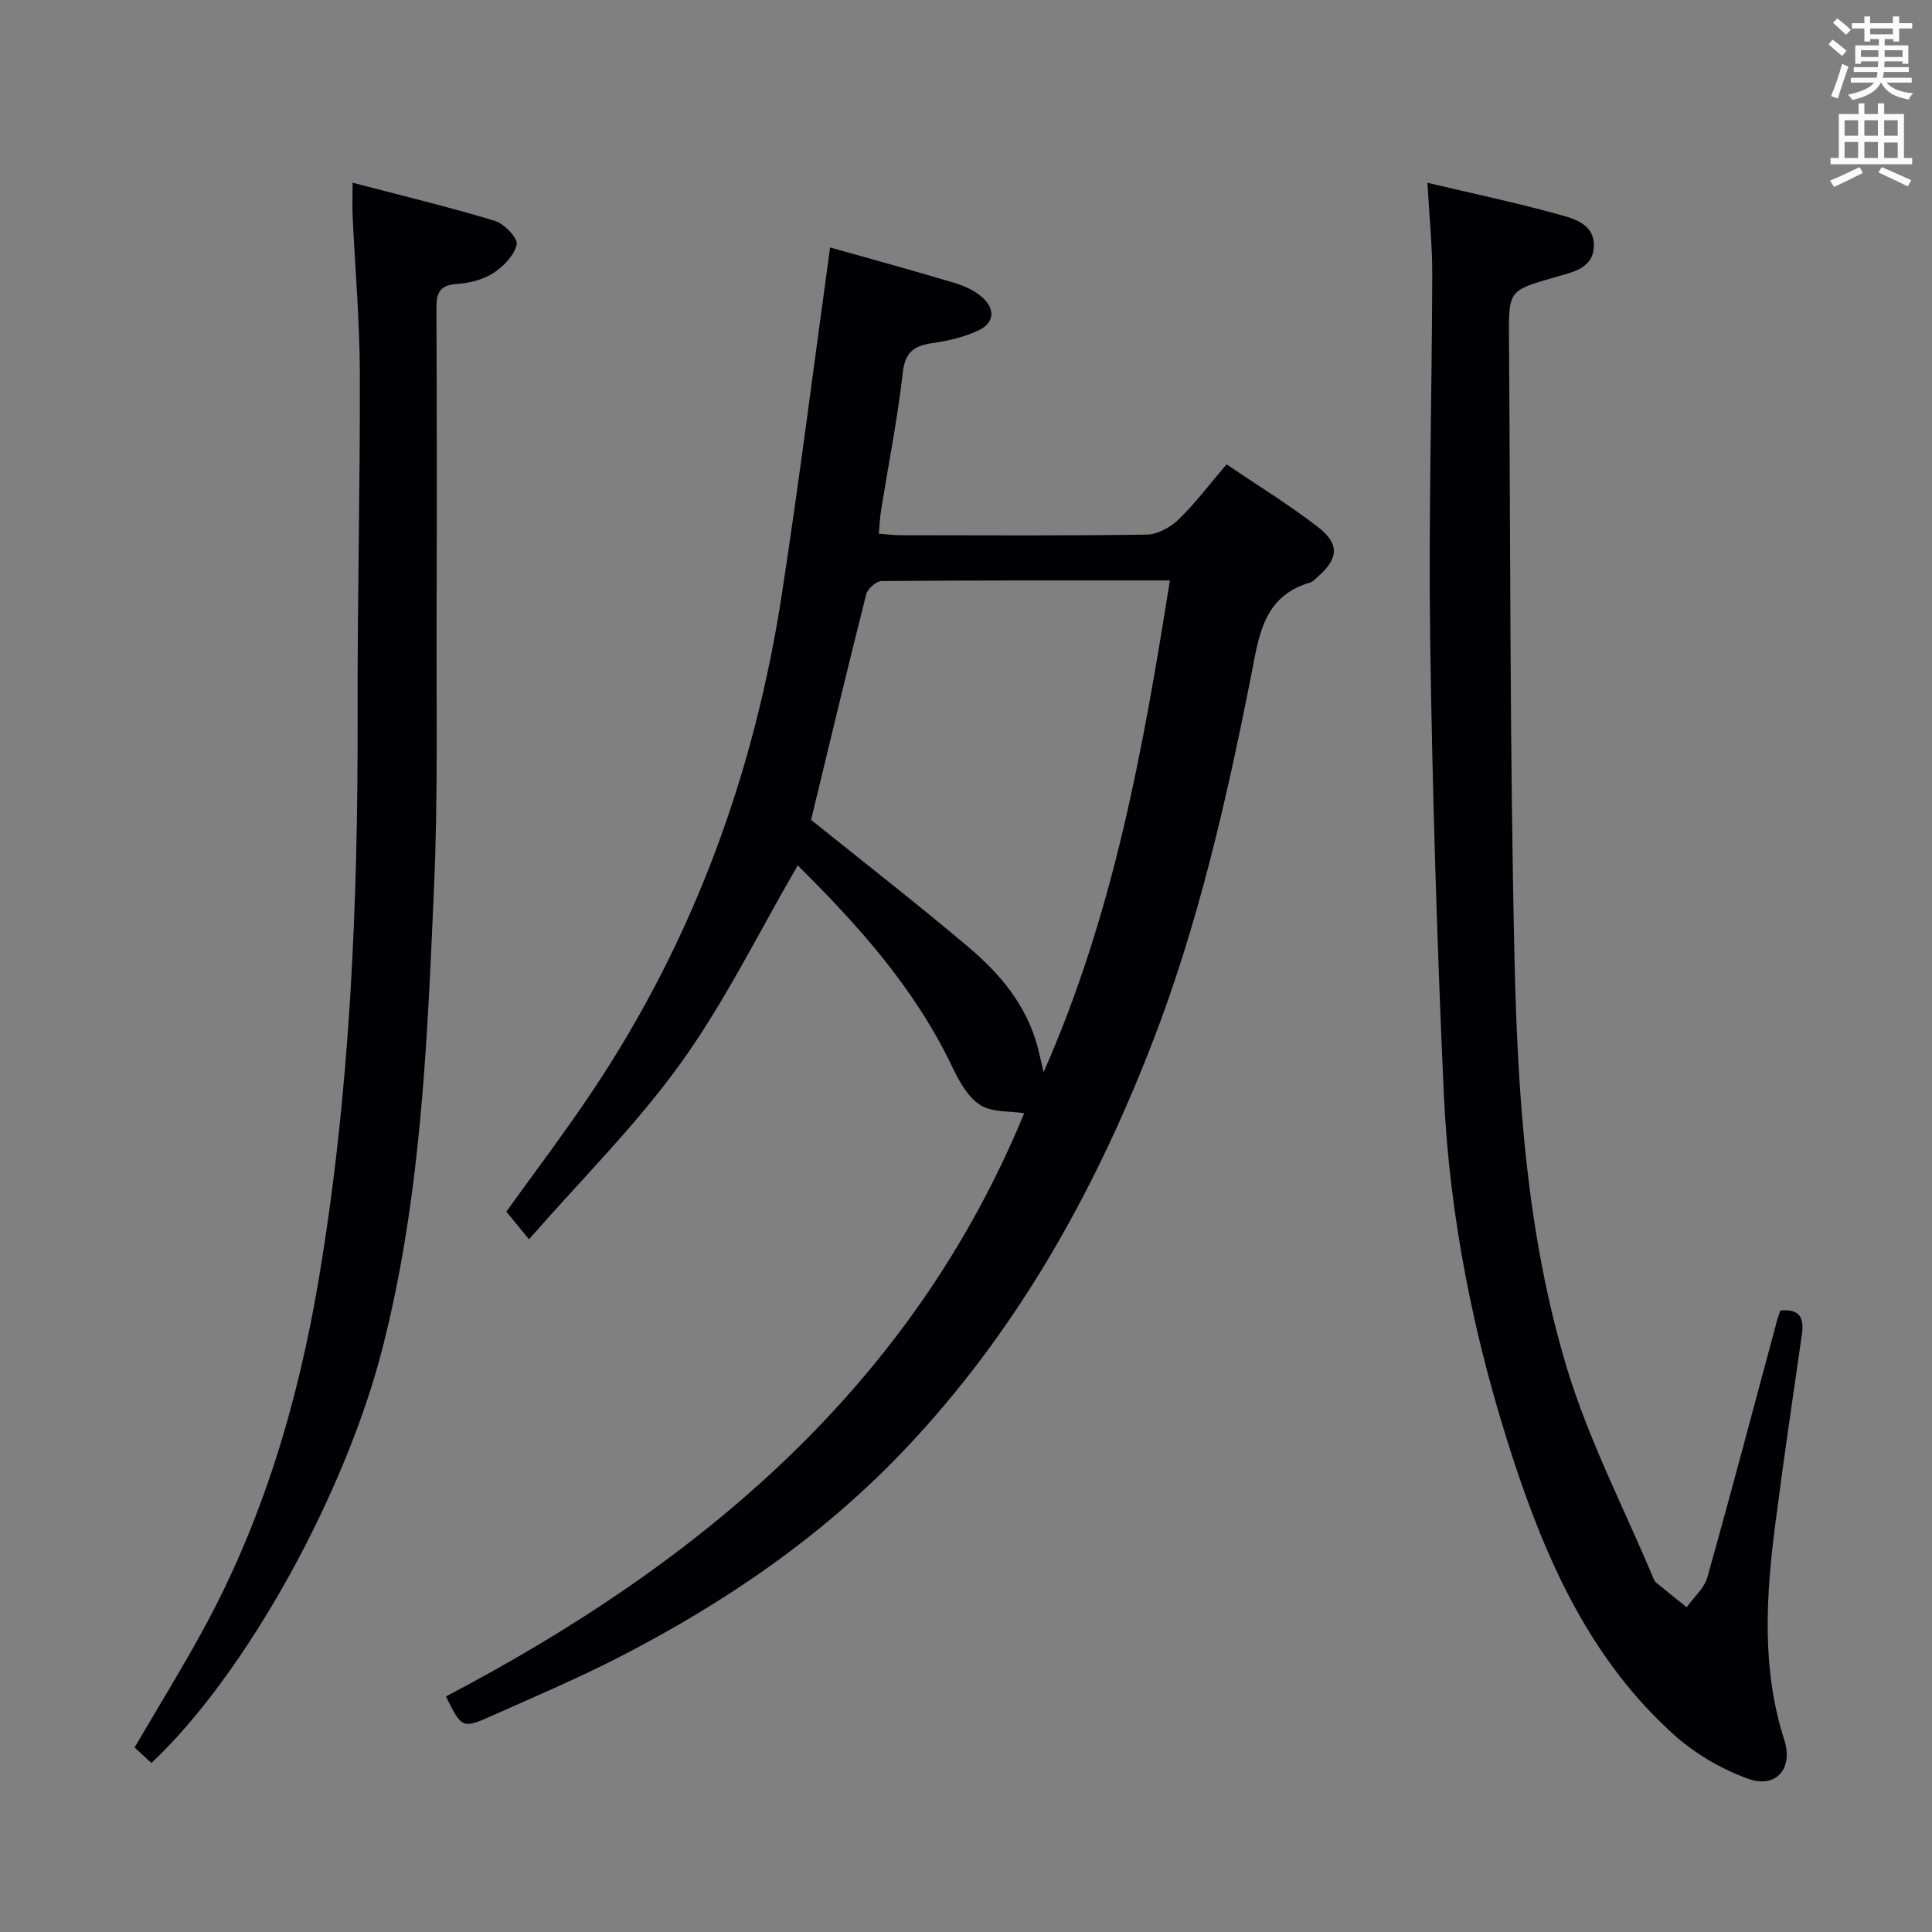<svg enable-background="new 0 0 400 400" viewBox="0 0 400 400" xmlns="http://www.w3.org/2000/svg"><rect x="0" y="0" width="400" height="400" fill="#808080" stroke="none"/><g fill="#010105"><path d="m92.32 351.23c53.07-27.8 96.64-64.67 119.73-120.75-2.95-.47-6.66-.13-9.13-1.72-2.58-1.66-4.39-4.97-5.79-7.92-7.8-16.38-19.7-29.52-31.97-41.66-8.02 13.76-15.01 28.12-24.2 40.91-9.26 12.88-20.7 24.2-31.43 36.49-1.97-2.39-3.31-4.03-4.7-5.72 5.81-8.11 12.25-16.57 18.13-25.41 20.77-31.22 33.29-65.66 38.94-102.59 3.64-23.77 6.65-47.63 9.96-71.63 8.34 2.36 17.13 4.76 25.87 7.38 2.01.6 4.1 1.58 5.65 2.95 2.68 2.39 2.53 5.28-.77 6.84-2.93 1.38-6.25 2.16-9.49 2.63-3.76.54-5.71 1.74-6.2 6.06-1.09 9.56-2.97 19.02-4.5 28.53-.23 1.46-.29 2.95-.46 4.88 1.67.12 3.09.31 4.52.31 17 .02 34 .13 50.99-.13 2.24-.03 4.9-1.54 6.59-3.18 3.44-3.33 6.34-7.22 9.89-11.37 6.47 4.4 12.98 8.39 18.97 13.03 4.5 3.49 4.17 6.55-.09 10.26-.5.44-.99 1.02-1.59 1.19-9.78 2.87-10.6 11.1-12.22 19.33-5.12 25.9-10.98 51.63-20.59 76.33-12.05 30.97-28.06 59.53-51.09 83.81-17.03 17.96-37.16 31.7-59.03 42.95-8.56 4.4-17.44 8.18-26.24 12.1-6.38 2.86-6.43 2.76-9.75-3.9zm149.89-231.05c-20.44 0-40.06-.05-59.68.12-1.11.01-2.9 1.59-3.19 2.74-3.93 15.56-7.66 31.17-11.42 46.7 10.66 8.58 21.81 17.24 32.58 26.34 6.52 5.5 12 12.01 14.3 20.58.38 1.43.69 2.88 1.27 5.31 14.56-33 20.6-66.9 26.14-101.79z"/><path d="m295.53 37.84c9.26 2.19 18.02 4.05 26.65 6.41 3.35.92 7.8 1.92 7.81 6.49.02 4.87-4.45 5.61-8.1 6.67-9.48 2.73-9.54 2.7-9.47 12.51.31 42.97.17 85.94 1.15 128.89.65 28.39 2.56 56.91 10.79 84.27 4.52 15.01 11.88 29.16 17.96 43.7.13.3.28.65.52.84 2.11 1.73 4.24 3.43 6.36 5.14 1.47-2.06 3.65-3.91 4.29-6.2 4.99-17.72 9.67-35.52 14.46-53.3.17-.62.41-1.22.66-1.93 4-.4 4.95 1.49 4.45 4.98-1.88 12.98-3.79 25.96-5.47 38.97-1.95 15.07-2.93 30.12 1.83 44.97 1.9 5.93-1.73 10.12-7.51 8.02-5.45-1.98-10.86-5.11-15.19-8.98-17.3-15.47-26.5-35.94-33.53-57.47-8.02-24.58-13.12-49.82-14.28-75.65-1.39-31.07-2.35-62.17-2.8-93.27-.37-25.29.35-50.6.42-75.9.03-6.1-.61-12.22-1-19.16z"/><path d="m31.35 365.01c-1.31-1.21-2.41-2.21-3.49-3.21 4.75-8.12 9.6-15.99 14.04-24.09 12.42-22.66 19.72-47.06 24.02-72.43 6.6-38.97 8.22-78.28 8.12-117.72-.06-23.47.54-46.94.46-70.41-.03-10.79-.99-21.58-1.49-32.37-.09-1.97-.01-3.95-.01-6.95 10.13 2.65 19.88 5 29.47 7.9 1.94.59 4.8 3.61 4.51 4.9-.51 2.28-2.8 4.6-4.93 5.96-2.14 1.37-4.98 2.03-7.57 2.21-3.71.25-4.14 2.17-4.12 5.26.09 21.15.1 42.31.03 63.47-.06 18.65.3 37.33-.52 55.95-1.41 32.18-2.65 64.42-10.74 95.88-7.8 30.32-28.32 67.37-47.78 85.65z"/></g><path d="m378.6 9.2.8-1c.9.7 1.9 1.4 2.9 2.3l-.9 1.1c-1.1-.9-2-1.7-2.8-2.4zm.5 10.7c.9-2.1 1.6-4.3 2.3-6.7.4.2.8.4 1.3.6-.7 2.1-1.5 4.3-2.2 6.6zm.4-15.2.9-.9c1 .8 2 1.6 2.8 2.4l-1 1c-1-.9-1.9-1.8-2.7-2.5zm12.5-1.3h1.2v1.4h2.7v1.1h-2.7v2.7h-1.2v-.5h-1.8v1.3h4.9v3.8h-1.2v-.5h-3.7c0 .4-.1.9-.1 1.2h5.1v1h-5.2c0 .5-.1.9-.2 1.2h6v1h-5.2c1.1 1.3 2.9 2 5.5 2.2-.4.4-.7.8-.9 1.3-2.9-.5-4.8-1.6-5.7-3.5h-.1c-.8 1.7-2.7 2.9-5.9 3.6-.2-.4-.6-.8-.9-1.1 2.8-.6 4.6-1.4 5.4-2.5h-4.8v-1h5.3c.1-.3.2-.7.2-1.2h-4.9v-1h5c0-.4 0-.8.1-1.2h-3.6v.5h-1.2v-3.8h4.9v-1.3h-1.8v.5h-1.2v-2.7h-2.6v-1.1h2.6v-1.4h1.2v1.4h4.7v-1.4zm-6.7 8.4h3.6c0-.4 0-.9 0-1.4h-3.6zm1.9-4.7h4.7v-1.2h-4.7zm6.7 3.3h-3.7v1.4h3.7z" fill="#fafbfa"/><path d="m384.7 21.4h1.3v2.2h2.8v-2.2h1.3v2.2h4.1v9.1h1.7v1.3h-16.9v-1.3h1.7v-9.1h4.1v-2.2zm.3 13.2.7 1.2c-1.8.9-3.8 1.9-6 2.9-.2-.4-.5-.8-.8-1.3 2.4-1 4.4-2 6.1-2.8zm-3.1-6.5h2.8v-3.2h-2.8zm0 4.6h2.8v-3.3h-2.8zm4.1-4.6h2.8v-3.2h-2.8zm0 4.6h2.8v-3.3h-2.8zm3.6 1.9c2.1.9 4.1 1.8 6.1 2.7l-.7 1.3c-2.2-1.1-4.2-2-6.1-2.9zm3.3-9.7h-2.8v3.2h2.8zm-2.8 7.8h2.8v-3.2h-2.8z" fill="#fafbfa"/></svg>